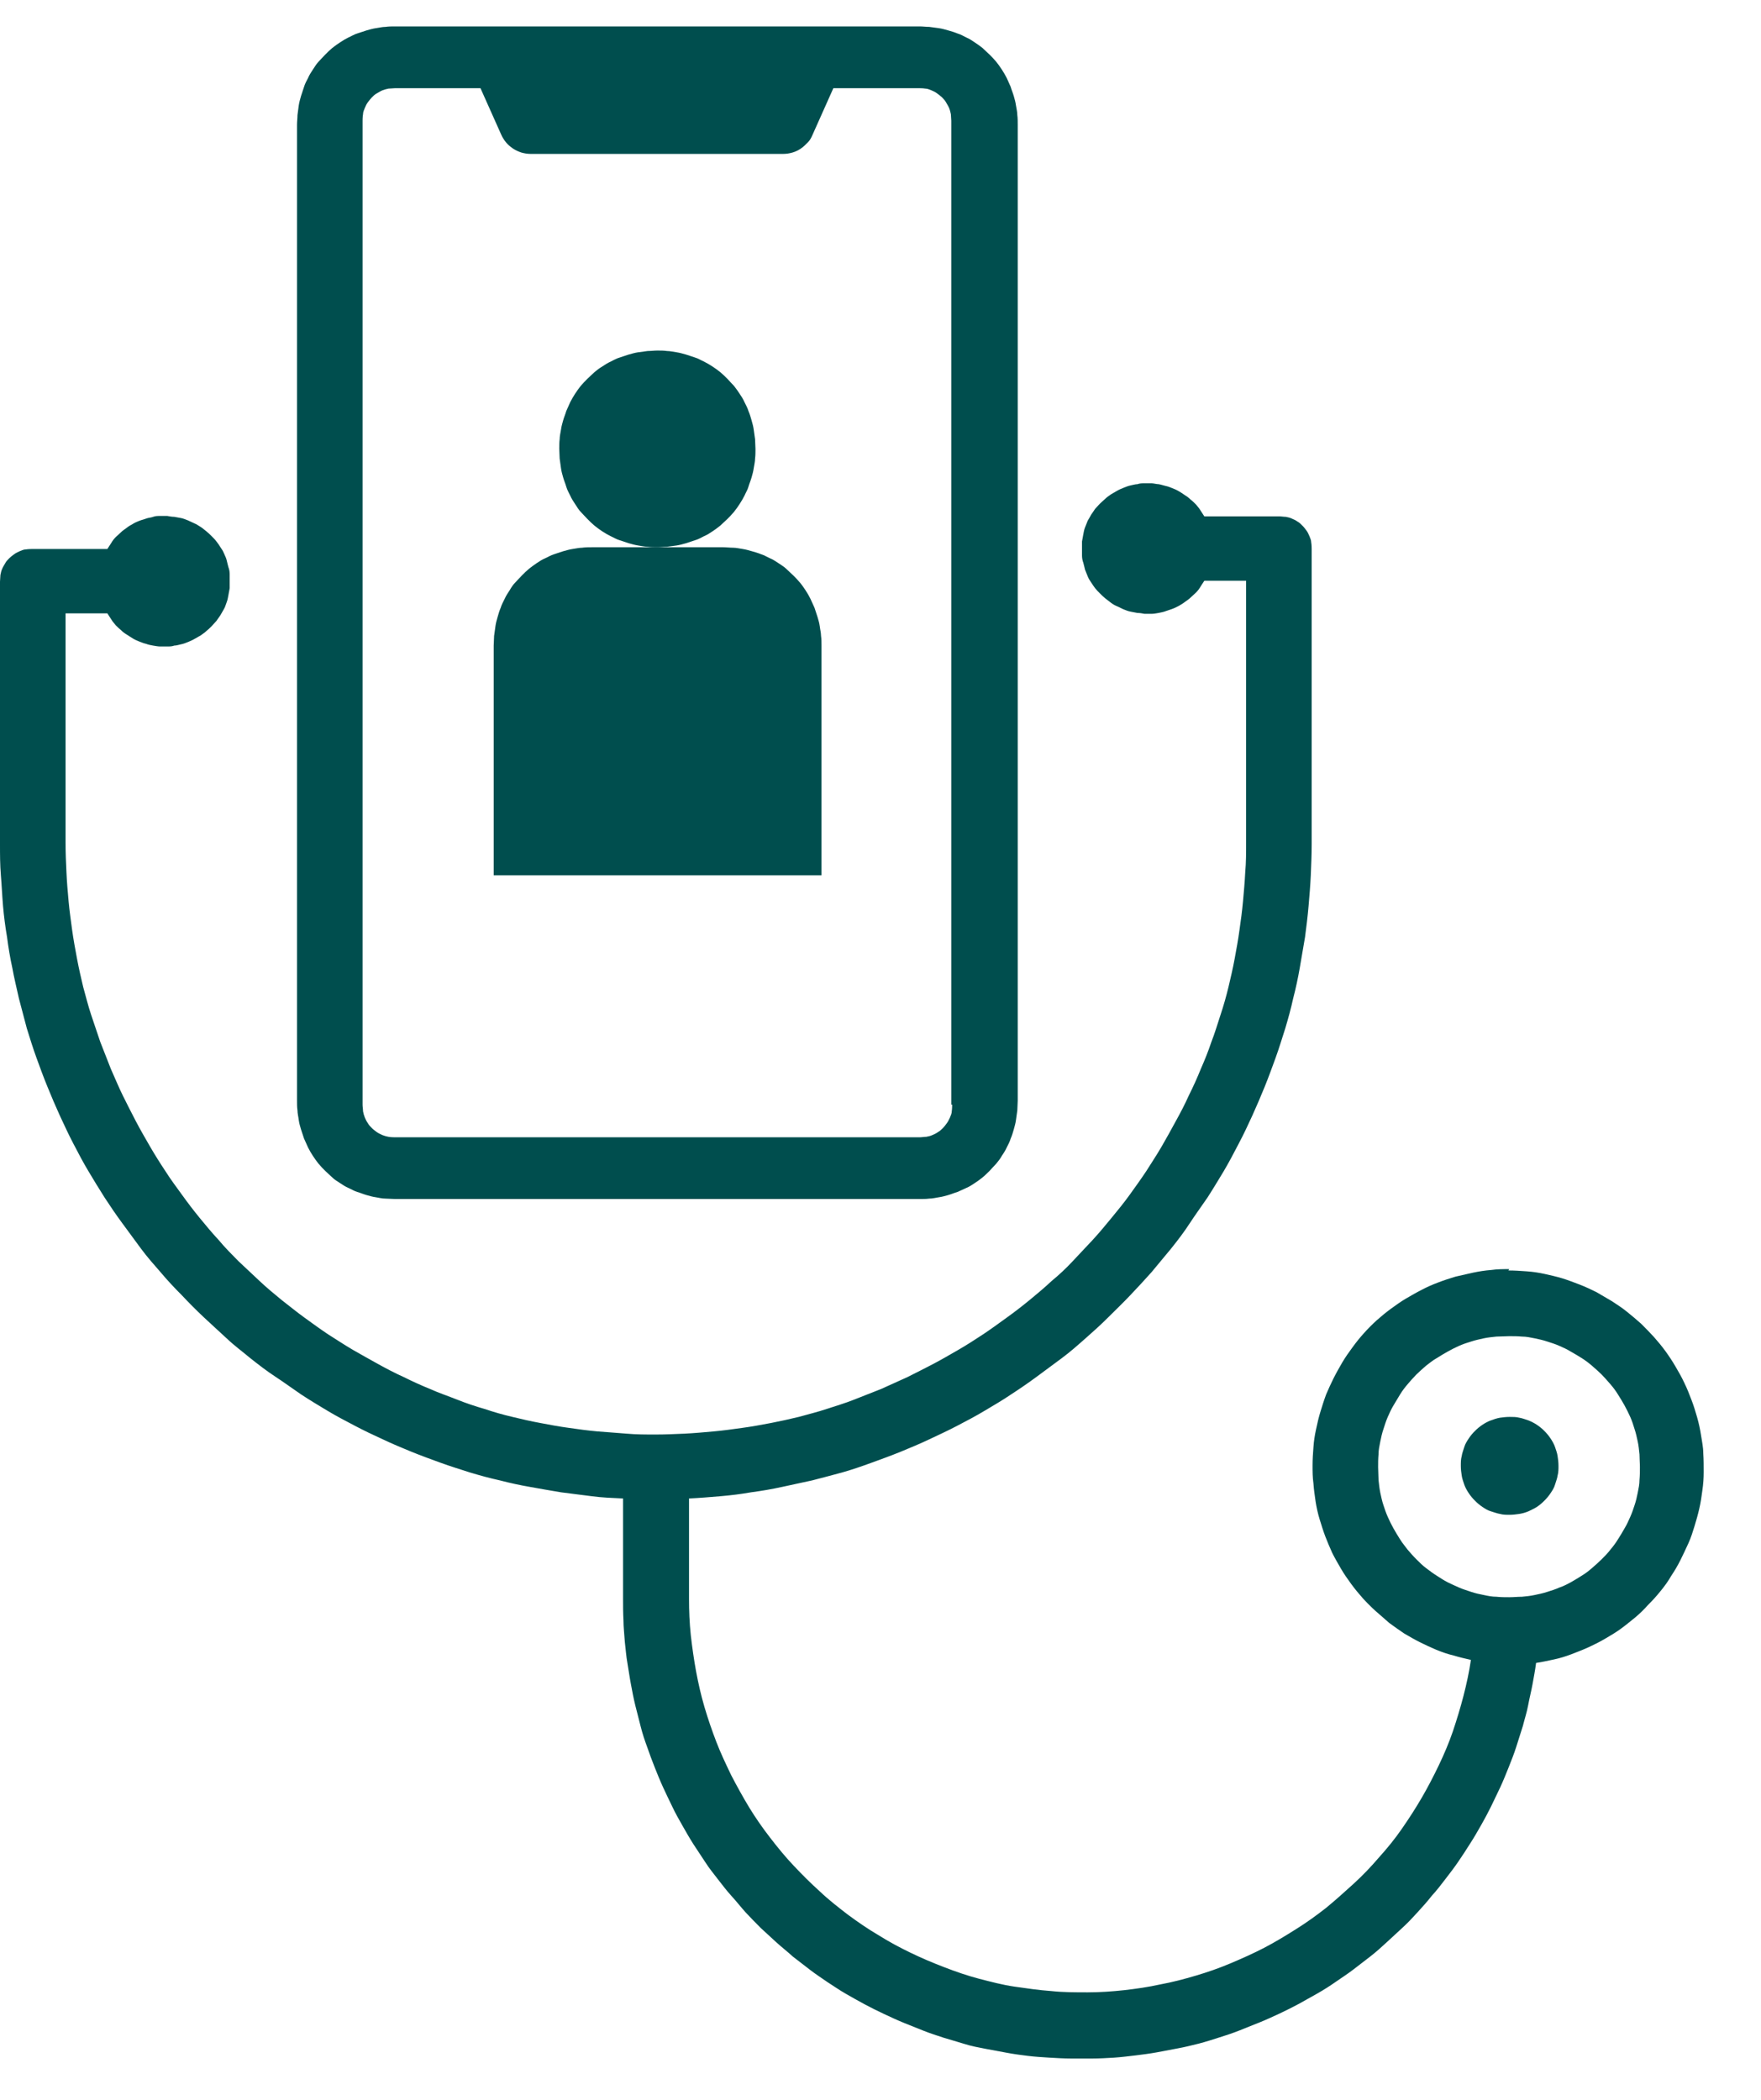 <svg width="26" height="31" viewBox="0 0 26 31" fill="none" xmlns="http://www.w3.org/2000/svg">
<path d="M23.01 21.64C23.01 21.686 23.01 21.738 22.997 21.783C22.991 21.829 22.971 21.875 22.958 21.92C22.945 21.966 22.919 22.005 22.893 22.044C22.867 22.083 22.835 22.122 22.802 22.154C22.77 22.187 22.731 22.22 22.692 22.246C22.653 22.272 22.607 22.291 22.568 22.311C22.523 22.33 22.477 22.343 22.432 22.35C22.386 22.356 22.341 22.363 22.289 22.363C22.237 22.363 22.192 22.363 22.146 22.35C22.101 22.343 22.055 22.324 22.01 22.311C21.964 22.298 21.925 22.272 21.886 22.246C21.847 22.22 21.808 22.187 21.776 22.154C21.743 22.122 21.711 22.083 21.685 22.044C21.659 22.005 21.633 21.959 21.62 21.92C21.607 21.881 21.587 21.829 21.581 21.783C21.574 21.738 21.568 21.692 21.568 21.64C21.568 21.588 21.568 21.543 21.581 21.497C21.587 21.451 21.607 21.406 21.62 21.36C21.633 21.315 21.659 21.276 21.685 21.236C21.711 21.197 21.743 21.158 21.776 21.126C21.808 21.093 21.847 21.061 21.886 21.035C21.925 21.009 21.971 20.983 22.01 20.97C22.049 20.956 22.101 20.937 22.146 20.93C22.192 20.924 22.237 20.918 22.289 20.918C22.341 20.918 22.386 20.918 22.432 20.93C22.477 20.937 22.523 20.956 22.568 20.97C22.614 20.989 22.653 21.009 22.692 21.035C22.731 21.061 22.77 21.093 22.802 21.126C22.835 21.158 22.867 21.197 22.893 21.236C22.919 21.276 22.945 21.321 22.958 21.36C22.971 21.399 22.991 21.451 22.997 21.497C23.004 21.543 23.01 21.588 23.01 21.64Z" fill="#004E4E"/>
<path d="M22.283 18.736C22.192 18.736 22.107 18.736 22.016 18.749C21.925 18.756 21.841 18.769 21.75 18.788C21.666 18.808 21.575 18.827 21.49 18.847C21.406 18.873 21.321 18.899 21.237 18.932C21.152 18.964 21.074 18.997 20.99 19.042C20.912 19.081 20.834 19.127 20.756 19.172C20.678 19.218 20.607 19.27 20.535 19.322C20.464 19.374 20.392 19.433 20.327 19.491C20.262 19.55 20.197 19.615 20.139 19.68C20.08 19.745 20.022 19.817 19.97 19.889C19.918 19.96 19.866 20.032 19.82 20.11C19.775 20.188 19.73 20.266 19.691 20.344C19.652 20.422 19.613 20.507 19.58 20.585C19.548 20.67 19.522 20.755 19.496 20.839C19.47 20.924 19.45 21.008 19.431 21.1C19.411 21.191 19.398 21.275 19.392 21.366C19.385 21.458 19.379 21.542 19.379 21.633C19.379 21.725 19.379 21.809 19.392 21.9C19.398 21.991 19.411 22.076 19.424 22.167C19.437 22.252 19.457 22.343 19.483 22.428C19.509 22.512 19.535 22.597 19.567 22.682C19.6 22.766 19.632 22.844 19.671 22.929C19.71 23.007 19.756 23.085 19.801 23.163C19.846 23.241 19.898 23.313 19.95 23.385C20.002 23.456 20.061 23.528 20.119 23.593C20.178 23.658 20.243 23.723 20.308 23.782C20.373 23.84 20.444 23.899 20.509 23.958C20.581 24.01 20.652 24.062 20.73 24.114C20.808 24.16 20.886 24.205 20.964 24.244C21.042 24.283 21.126 24.322 21.204 24.355C21.282 24.387 21.373 24.42 21.458 24.439C21.542 24.465 21.627 24.485 21.717 24.505C21.692 24.68 21.652 24.863 21.607 25.038C21.561 25.214 21.51 25.383 21.451 25.559C21.393 25.729 21.321 25.898 21.243 26.061C21.165 26.223 21.081 26.386 20.99 26.542C20.899 26.698 20.802 26.848 20.698 26.998C20.594 27.148 20.483 27.285 20.36 27.421C20.243 27.558 20.119 27.688 19.983 27.812C19.846 27.936 19.717 28.053 19.574 28.17C19.431 28.281 19.288 28.385 19.132 28.482C18.976 28.58 18.827 28.671 18.664 28.756C18.502 28.84 18.339 28.912 18.17 28.984C18.002 29.055 17.833 29.114 17.657 29.166C17.482 29.218 17.306 29.264 17.131 29.296C16.956 29.335 16.774 29.361 16.598 29.381C16.423 29.4 16.241 29.413 16.059 29.413C15.877 29.413 15.695 29.413 15.52 29.394C15.338 29.381 15.163 29.355 14.981 29.329C14.799 29.303 14.63 29.257 14.454 29.212C14.279 29.166 14.11 29.107 13.941 29.042C13.772 28.977 13.603 28.906 13.441 28.827C13.279 28.749 13.123 28.665 12.967 28.567C12.811 28.476 12.662 28.372 12.519 28.267C12.376 28.157 12.233 28.046 12.103 27.922C11.966 27.799 11.843 27.675 11.72 27.545C11.596 27.415 11.479 27.271 11.369 27.128C11.258 26.985 11.154 26.835 11.063 26.686C10.972 26.536 10.882 26.373 10.797 26.21C10.719 26.047 10.641 25.885 10.576 25.715C10.511 25.546 10.453 25.377 10.401 25.201C10.349 25.025 10.31 24.85 10.277 24.674C10.245 24.498 10.219 24.316 10.199 24.14C10.18 23.958 10.173 23.782 10.173 23.6V22.122C10.329 22.115 10.479 22.102 10.635 22.089C10.79 22.076 10.94 22.057 11.089 22.031C11.239 22.011 11.395 21.985 11.544 21.952C11.694 21.92 11.843 21.887 11.992 21.855C12.142 21.816 12.291 21.777 12.434 21.738C12.577 21.698 12.726 21.646 12.869 21.594C13.012 21.542 13.155 21.49 13.298 21.432C13.441 21.373 13.584 21.314 13.72 21.249C13.857 21.184 14 21.119 14.136 21.047C14.273 20.976 14.409 20.904 14.539 20.826C14.669 20.748 14.805 20.67 14.929 20.585C15.059 20.501 15.182 20.416 15.306 20.325C15.429 20.234 15.552 20.142 15.676 20.051C15.799 19.96 15.916 19.856 16.027 19.758C16.137 19.661 16.254 19.557 16.364 19.446C16.475 19.335 16.585 19.231 16.689 19.12C16.793 19.01 16.897 18.899 17.001 18.782C17.099 18.665 17.196 18.547 17.293 18.43C17.391 18.307 17.482 18.189 17.566 18.059C17.651 17.929 17.742 17.805 17.826 17.682C17.911 17.551 17.988 17.421 18.067 17.291C18.144 17.161 18.216 17.024 18.287 16.887C18.359 16.751 18.424 16.614 18.489 16.471C18.554 16.328 18.612 16.191 18.671 16.047C18.729 15.904 18.781 15.761 18.833 15.618C18.885 15.475 18.93 15.325 18.976 15.182C19.021 15.032 19.06 14.889 19.093 14.739C19.132 14.589 19.164 14.439 19.19 14.29C19.216 14.14 19.242 13.99 19.268 13.834C19.288 13.684 19.307 13.528 19.32 13.378C19.333 13.229 19.346 13.072 19.353 12.922C19.359 12.773 19.366 12.617 19.366 12.46V8.105C19.366 8.105 19.366 8.04 19.359 8.007C19.359 7.975 19.346 7.949 19.333 7.916C19.32 7.883 19.307 7.857 19.288 7.831C19.268 7.805 19.249 7.779 19.229 7.76C19.21 7.74 19.184 7.714 19.158 7.701C19.132 7.682 19.106 7.669 19.073 7.656C19.047 7.643 19.015 7.636 18.983 7.63C18.95 7.63 18.918 7.623 18.885 7.623H17.781C17.781 7.623 17.742 7.564 17.722 7.532C17.703 7.499 17.677 7.473 17.657 7.447C17.631 7.421 17.605 7.395 17.579 7.376C17.553 7.35 17.527 7.33 17.495 7.311C17.469 7.291 17.436 7.271 17.404 7.252C17.371 7.232 17.339 7.219 17.306 7.206C17.274 7.193 17.241 7.18 17.209 7.174C17.177 7.167 17.144 7.154 17.105 7.148C17.073 7.148 17.034 7.135 17.001 7.135C16.969 7.135 16.93 7.135 16.897 7.135C16.865 7.135 16.826 7.135 16.793 7.148C16.761 7.148 16.722 7.161 16.689 7.167C16.657 7.174 16.624 7.187 16.592 7.2C16.559 7.213 16.527 7.226 16.494 7.245C16.462 7.265 16.436 7.278 16.403 7.298C16.377 7.317 16.345 7.337 16.319 7.363C16.293 7.389 16.267 7.408 16.241 7.434C16.215 7.46 16.195 7.486 16.169 7.512C16.15 7.538 16.131 7.571 16.111 7.597C16.092 7.63 16.079 7.656 16.059 7.688C16.046 7.721 16.033 7.753 16.02 7.786C16.007 7.818 16.001 7.851 15.994 7.89C15.988 7.923 15.981 7.962 15.975 7.994C15.975 8.027 15.975 8.066 15.975 8.098C15.975 8.131 15.975 8.17 15.975 8.202C15.975 8.235 15.981 8.274 15.994 8.307C16.001 8.339 16.014 8.378 16.02 8.411C16.033 8.443 16.046 8.476 16.059 8.508C16.072 8.541 16.092 8.574 16.111 8.6C16.131 8.632 16.15 8.658 16.169 8.684C16.189 8.71 16.215 8.736 16.241 8.762C16.267 8.788 16.293 8.814 16.319 8.834C16.345 8.854 16.377 8.88 16.403 8.899C16.429 8.919 16.462 8.938 16.494 8.951C16.527 8.964 16.559 8.984 16.592 8.997C16.624 9.01 16.657 9.023 16.689 9.029C16.722 9.036 16.761 9.042 16.793 9.049C16.826 9.049 16.865 9.055 16.897 9.062C16.93 9.062 16.969 9.062 17.001 9.062C17.034 9.062 17.073 9.055 17.105 9.049C17.137 9.042 17.177 9.036 17.209 9.023C17.241 9.01 17.274 9.003 17.306 8.99C17.339 8.977 17.371 8.964 17.404 8.945C17.436 8.925 17.462 8.912 17.495 8.886C17.521 8.867 17.553 8.847 17.579 8.821C17.605 8.795 17.631 8.775 17.657 8.749C17.683 8.723 17.703 8.697 17.722 8.665C17.742 8.632 17.761 8.606 17.781 8.574H18.398V12.447C18.398 12.591 18.398 12.734 18.385 12.877C18.378 13.02 18.365 13.163 18.352 13.307C18.339 13.45 18.32 13.593 18.3 13.73C18.281 13.873 18.255 14.01 18.229 14.153C18.203 14.296 18.17 14.433 18.138 14.57C18.105 14.706 18.067 14.843 18.021 14.98C17.976 15.117 17.936 15.253 17.885 15.383C17.839 15.52 17.787 15.65 17.729 15.781C17.677 15.911 17.618 16.041 17.553 16.171C17.495 16.301 17.43 16.425 17.358 16.555C17.287 16.686 17.222 16.803 17.151 16.926C17.079 17.05 17.001 17.167 16.923 17.291C16.845 17.408 16.761 17.525 16.676 17.643C16.592 17.76 16.501 17.87 16.41 17.981C16.319 18.092 16.228 18.202 16.131 18.307C16.033 18.411 15.936 18.515 15.838 18.619C15.741 18.723 15.637 18.821 15.526 18.912C15.422 19.01 15.312 19.101 15.202 19.192C15.091 19.283 14.981 19.368 14.864 19.452C14.747 19.537 14.63 19.622 14.513 19.7C14.396 19.778 14.273 19.856 14.149 19.928C14.026 19.999 13.902 20.071 13.779 20.136C13.655 20.201 13.525 20.266 13.396 20.331C13.266 20.39 13.136 20.448 13.006 20.507C12.876 20.559 12.739 20.611 12.61 20.663C12.48 20.715 12.343 20.755 12.207 20.8C12.07 20.846 11.934 20.878 11.797 20.917C11.661 20.95 11.518 20.982 11.382 21.008C11.239 21.035 11.102 21.061 10.959 21.08C10.816 21.1 10.68 21.119 10.537 21.132C10.394 21.145 10.251 21.158 10.108 21.165C9.965 21.171 9.823 21.178 9.68 21.178C9.537 21.178 9.394 21.178 9.251 21.165C9.108 21.152 8.965 21.145 8.822 21.132C8.679 21.119 8.536 21.1 8.4 21.08C8.257 21.061 8.12 21.035 7.978 21.008C7.835 20.982 7.698 20.95 7.562 20.917C7.425 20.885 7.289 20.846 7.153 20.8C7.016 20.761 6.88 20.715 6.75 20.663C6.62 20.611 6.483 20.566 6.353 20.507C6.224 20.455 6.094 20.396 5.964 20.331C5.834 20.273 5.71 20.208 5.58 20.136C5.45 20.064 5.334 19.999 5.21 19.928C5.087 19.856 4.97 19.778 4.846 19.7C4.729 19.622 4.612 19.537 4.495 19.452C4.379 19.368 4.268 19.277 4.158 19.192C4.047 19.101 3.937 19.01 3.833 18.912C3.729 18.814 3.625 18.717 3.521 18.619C3.424 18.521 3.32 18.417 3.229 18.307C3.131 18.202 3.04 18.092 2.949 17.981C2.858 17.87 2.774 17.76 2.69 17.643C2.605 17.525 2.521 17.415 2.443 17.291C2.365 17.174 2.287 17.05 2.215 16.926C2.144 16.803 2.072 16.679 2.007 16.555C1.942 16.432 1.877 16.301 1.812 16.171C1.748 16.041 1.696 15.911 1.637 15.781C1.585 15.65 1.533 15.514 1.481 15.383C1.436 15.247 1.39 15.117 1.345 14.98C1.299 14.843 1.267 14.706 1.228 14.57C1.195 14.433 1.163 14.29 1.137 14.153C1.111 14.016 1.085 13.873 1.065 13.73C1.046 13.587 1.026 13.45 1.013 13.307C1 13.163 0.987 13.02 0.981 12.877C0.974 12.734 0.968 12.591 0.968 12.447V9.055H1.585C1.585 9.055 1.624 9.114 1.644 9.146C1.663 9.179 1.689 9.205 1.709 9.231C1.735 9.257 1.761 9.283 1.787 9.303C1.812 9.329 1.838 9.348 1.871 9.368C1.903 9.387 1.929 9.407 1.962 9.426C1.994 9.446 2.027 9.459 2.059 9.472C2.092 9.485 2.124 9.498 2.157 9.505C2.189 9.518 2.222 9.524 2.261 9.531C2.3 9.537 2.332 9.544 2.365 9.544C2.397 9.544 2.436 9.544 2.469 9.544C2.501 9.544 2.54 9.544 2.573 9.531C2.605 9.531 2.644 9.518 2.677 9.511C2.709 9.505 2.741 9.492 2.774 9.479C2.806 9.465 2.839 9.452 2.871 9.433C2.904 9.413 2.93 9.4 2.962 9.381C2.988 9.361 3.021 9.342 3.047 9.316C3.073 9.296 3.099 9.27 3.125 9.244C3.151 9.218 3.17 9.192 3.196 9.166C3.216 9.14 3.235 9.107 3.255 9.081C3.274 9.049 3.287 9.023 3.307 8.99C3.326 8.958 3.333 8.925 3.346 8.893C3.359 8.86 3.365 8.827 3.372 8.788C3.378 8.756 3.385 8.717 3.391 8.684C3.391 8.652 3.391 8.613 3.391 8.58C3.391 8.548 3.391 8.508 3.391 8.476C3.391 8.443 3.385 8.404 3.372 8.372C3.365 8.339 3.352 8.3 3.346 8.268C3.339 8.235 3.32 8.202 3.307 8.17C3.294 8.137 3.274 8.105 3.255 8.079C3.235 8.046 3.216 8.02 3.196 7.994C3.177 7.968 3.151 7.942 3.125 7.916C3.099 7.89 3.073 7.864 3.047 7.844C3.021 7.825 2.995 7.799 2.962 7.779C2.93 7.76 2.904 7.74 2.871 7.727C2.839 7.714 2.806 7.695 2.774 7.682C2.741 7.669 2.709 7.656 2.677 7.649C2.644 7.643 2.605 7.636 2.573 7.63C2.54 7.63 2.501 7.623 2.469 7.617C2.436 7.617 2.397 7.617 2.365 7.617C2.332 7.617 2.293 7.617 2.261 7.63C2.228 7.643 2.189 7.643 2.157 7.656C2.124 7.669 2.092 7.675 2.059 7.688C2.027 7.701 1.994 7.714 1.962 7.734C1.929 7.753 1.903 7.766 1.871 7.792C1.838 7.818 1.812 7.831 1.787 7.857C1.761 7.883 1.735 7.903 1.709 7.929C1.683 7.955 1.663 7.981 1.644 8.014C1.624 8.046 1.605 8.072 1.585 8.105H0.481C0.481 8.105 0.416 8.105 0.383 8.111C0.351 8.111 0.325 8.124 0.292 8.137C0.266 8.15 0.234 8.163 0.208 8.183C0.182 8.202 0.156 8.222 0.136 8.242C0.117 8.261 0.091 8.287 0.078 8.313C0.065 8.339 0.045 8.365 0.032 8.398C0.019 8.424 0.013 8.456 0.006 8.489C0.006 8.521 0 8.554 0 8.587V12.46C0 12.617 2.97672e-07 12.766 0.013 12.922C0.026 13.079 0.032 13.229 0.045 13.378C0.058 13.528 0.078 13.684 0.104 13.834C0.123 13.984 0.149 14.14 0.182 14.29C0.208 14.439 0.247 14.589 0.279 14.739C0.318 14.889 0.357 15.038 0.396 15.182C0.442 15.331 0.487 15.475 0.539 15.618C0.591 15.761 0.643 15.904 0.702 16.047C0.76 16.191 0.819 16.328 0.884 16.471C0.948 16.607 1.013 16.751 1.085 16.887C1.156 17.024 1.228 17.161 1.306 17.291C1.384 17.421 1.462 17.551 1.546 17.682C1.631 17.812 1.715 17.936 1.806 18.059C1.897 18.183 1.988 18.307 2.079 18.43C2.17 18.554 2.274 18.671 2.371 18.782C2.469 18.899 2.573 19.01 2.683 19.12C2.787 19.231 2.897 19.342 3.008 19.446C3.118 19.55 3.235 19.654 3.346 19.758C3.456 19.863 3.58 19.954 3.696 20.051C3.82 20.149 3.937 20.24 4.067 20.325C4.197 20.41 4.32 20.501 4.444 20.585C4.573 20.67 4.703 20.748 4.833 20.826C4.963 20.904 5.1 20.976 5.236 21.047C5.373 21.119 5.509 21.184 5.652 21.249C5.788 21.314 5.931 21.373 6.074 21.432C6.217 21.49 6.36 21.542 6.503 21.594C6.646 21.646 6.795 21.692 6.938 21.738C7.088 21.783 7.23 21.822 7.38 21.855C7.529 21.894 7.679 21.926 7.828 21.952C7.978 21.979 8.127 22.005 8.283 22.031C8.432 22.05 8.588 22.07 8.738 22.089C8.887 22.109 9.043 22.115 9.199 22.122V23.6C9.199 23.704 9.199 23.814 9.205 23.919C9.205 24.023 9.218 24.127 9.225 24.238C9.238 24.342 9.244 24.446 9.264 24.557C9.283 24.667 9.296 24.765 9.316 24.869C9.335 24.973 9.355 25.077 9.381 25.182C9.407 25.286 9.433 25.39 9.459 25.488C9.485 25.592 9.517 25.689 9.556 25.794C9.589 25.891 9.628 25.995 9.667 26.093C9.706 26.191 9.745 26.288 9.79 26.386C9.836 26.484 9.881 26.581 9.926 26.672C9.972 26.77 10.024 26.861 10.076 26.952C10.128 27.044 10.18 27.135 10.238 27.226C10.297 27.317 10.355 27.402 10.414 27.493C10.472 27.584 10.537 27.662 10.602 27.747C10.667 27.831 10.732 27.916 10.803 27.994C10.875 28.072 10.94 28.157 11.011 28.235C11.083 28.313 11.161 28.391 11.232 28.463C11.31 28.535 11.388 28.606 11.466 28.678C11.544 28.749 11.629 28.814 11.707 28.886C11.791 28.951 11.875 29.016 11.96 29.081C12.044 29.146 12.135 29.205 12.22 29.264C12.311 29.322 12.395 29.381 12.486 29.433C12.577 29.485 12.668 29.537 12.765 29.589C12.863 29.641 12.954 29.687 13.051 29.732C13.149 29.778 13.246 29.823 13.344 29.863C13.441 29.902 13.539 29.941 13.636 29.98C13.733 30.019 13.837 30.051 13.935 30.084C14.039 30.116 14.136 30.142 14.24 30.175C14.344 30.208 14.448 30.227 14.552 30.247C14.656 30.266 14.76 30.286 14.864 30.305C14.968 30.325 15.072 30.338 15.176 30.351C15.28 30.364 15.383 30.37 15.494 30.377C15.598 30.383 15.708 30.39 15.812 30.39C15.916 30.39 16.027 30.39 16.131 30.39C16.235 30.39 16.345 30.383 16.449 30.377C16.553 30.37 16.657 30.357 16.767 30.344C16.871 30.331 16.975 30.318 17.079 30.299C17.183 30.279 17.287 30.26 17.391 30.24C17.495 30.221 17.599 30.195 17.703 30.169C17.807 30.142 17.904 30.11 18.008 30.077C18.112 30.045 18.209 30.012 18.307 29.973C18.404 29.934 18.502 29.895 18.599 29.856C18.697 29.817 18.794 29.771 18.892 29.726C18.989 29.68 19.08 29.635 19.177 29.583C19.268 29.53 19.366 29.479 19.457 29.426C19.548 29.374 19.639 29.316 19.723 29.257C19.808 29.198 19.898 29.14 19.983 29.075C20.067 29.01 20.152 28.945 20.236 28.88C20.321 28.814 20.399 28.743 20.477 28.671C20.555 28.6 20.633 28.528 20.71 28.456C20.788 28.385 20.86 28.307 20.931 28.229C21.003 28.15 21.074 28.072 21.139 27.988C21.211 27.91 21.276 27.825 21.341 27.74C21.406 27.656 21.471 27.571 21.529 27.486C21.587 27.402 21.646 27.311 21.704 27.219C21.763 27.128 21.815 27.037 21.867 26.946C21.919 26.855 21.971 26.757 22.016 26.666C22.062 26.568 22.107 26.477 22.153 26.38C22.198 26.282 22.237 26.184 22.276 26.087C22.315 25.989 22.354 25.891 22.387 25.787C22.419 25.689 22.451 25.585 22.484 25.481C22.51 25.377 22.543 25.279 22.562 25.175C22.581 25.071 22.608 24.967 22.627 24.863C22.646 24.758 22.666 24.654 22.679 24.55C22.77 24.537 22.854 24.517 22.945 24.498C23.036 24.479 23.121 24.452 23.205 24.42C23.29 24.387 23.374 24.355 23.459 24.316C23.543 24.277 23.621 24.238 23.699 24.192C23.777 24.146 23.855 24.101 23.926 24.049C23.998 23.997 24.069 23.938 24.141 23.88C24.212 23.821 24.277 23.756 24.335 23.691C24.401 23.626 24.459 23.561 24.517 23.489C24.576 23.417 24.628 23.346 24.673 23.267C24.725 23.189 24.771 23.111 24.81 23.033C24.849 22.955 24.888 22.87 24.927 22.786C24.966 22.701 24.992 22.616 25.018 22.532C25.044 22.447 25.07 22.356 25.089 22.271C25.109 22.187 25.122 22.096 25.134 22.005C25.148 21.913 25.154 21.822 25.154 21.731C25.154 21.64 25.154 21.549 25.148 21.458C25.148 21.366 25.128 21.275 25.115 21.191C25.102 21.106 25.083 21.015 25.057 20.924C25.031 20.833 25.005 20.748 24.972 20.663C24.94 20.579 24.907 20.494 24.868 20.416C24.829 20.331 24.784 20.253 24.738 20.175C24.693 20.097 24.641 20.019 24.589 19.947C24.537 19.876 24.478 19.804 24.42 19.739C24.361 19.674 24.297 19.609 24.232 19.544C24.167 19.485 24.095 19.426 24.024 19.368C23.952 19.309 23.881 19.264 23.803 19.212C23.725 19.166 23.647 19.12 23.569 19.075C23.491 19.036 23.407 18.997 23.322 18.964C23.238 18.932 23.153 18.899 23.069 18.873C22.984 18.847 22.893 18.827 22.809 18.808C22.718 18.788 22.633 18.775 22.543 18.769C22.451 18.762 22.361 18.756 22.27 18.756L22.283 18.736ZM22.283 23.58C22.218 23.58 22.159 23.58 22.094 23.573C22.029 23.573 21.971 23.561 21.906 23.547C21.841 23.535 21.782 23.521 21.724 23.502C21.666 23.482 21.601 23.463 21.542 23.437C21.484 23.411 21.425 23.385 21.373 23.359C21.321 23.333 21.263 23.294 21.211 23.261C21.159 23.229 21.107 23.189 21.055 23.15C21.003 23.111 20.957 23.066 20.912 23.02C20.866 22.975 20.827 22.929 20.782 22.877C20.743 22.825 20.704 22.779 20.672 22.727C20.639 22.675 20.607 22.623 20.574 22.564C20.542 22.506 20.516 22.454 20.49 22.395C20.464 22.337 20.444 22.278 20.425 22.219C20.405 22.161 20.392 22.096 20.379 22.037C20.366 21.972 20.36 21.913 20.353 21.848C20.353 21.783 20.347 21.725 20.347 21.66C20.347 21.594 20.347 21.536 20.353 21.471C20.353 21.406 20.366 21.347 20.379 21.282C20.392 21.217 20.405 21.158 20.425 21.1C20.444 21.041 20.464 20.976 20.49 20.917C20.516 20.859 20.542 20.8 20.574 20.748C20.607 20.696 20.639 20.637 20.672 20.585C20.704 20.533 20.743 20.481 20.782 20.436C20.821 20.39 20.866 20.338 20.912 20.292C20.957 20.247 21.003 20.208 21.055 20.162C21.107 20.123 21.152 20.084 21.211 20.051C21.263 20.019 21.315 19.986 21.373 19.954C21.432 19.921 21.484 19.895 21.542 19.869C21.601 19.843 21.659 19.823 21.724 19.804C21.782 19.785 21.847 19.771 21.906 19.758C21.964 19.745 22.029 19.739 22.094 19.732C22.159 19.732 22.218 19.726 22.283 19.726C22.348 19.726 22.406 19.726 22.471 19.732C22.536 19.732 22.595 19.745 22.659 19.758C22.724 19.771 22.783 19.785 22.841 19.804C22.9 19.823 22.965 19.843 23.023 19.869C23.082 19.895 23.14 19.921 23.192 19.954C23.251 19.986 23.303 20.019 23.355 20.051C23.407 20.084 23.459 20.123 23.504 20.162C23.549 20.201 23.601 20.247 23.647 20.292C23.692 20.338 23.731 20.383 23.777 20.436C23.822 20.488 23.855 20.533 23.887 20.585C23.92 20.637 23.952 20.689 23.985 20.748C24.017 20.807 24.043 20.859 24.069 20.917C24.095 20.976 24.115 21.035 24.134 21.1C24.154 21.158 24.167 21.223 24.18 21.282C24.193 21.34 24.199 21.406 24.206 21.471C24.206 21.536 24.212 21.594 24.212 21.66C24.212 21.725 24.212 21.783 24.206 21.848C24.206 21.913 24.193 21.972 24.18 22.037C24.167 22.102 24.154 22.161 24.134 22.219C24.115 22.278 24.095 22.337 24.069 22.395C24.043 22.454 24.017 22.512 23.985 22.564C23.952 22.623 23.92 22.675 23.887 22.727C23.855 22.779 23.816 22.831 23.777 22.877C23.738 22.929 23.692 22.975 23.647 23.02C23.601 23.066 23.556 23.105 23.504 23.15C23.452 23.196 23.407 23.229 23.355 23.261C23.303 23.294 23.251 23.326 23.192 23.359C23.134 23.391 23.082 23.417 23.023 23.437C22.965 23.463 22.906 23.482 22.841 23.502C22.783 23.521 22.718 23.535 22.659 23.547C22.595 23.561 22.536 23.567 22.471 23.573C22.406 23.573 22.348 23.58 22.283 23.58Z" fill="#004E4E"/>
<path d="M13.578 0.39H5.834C5.788 0.39 5.736 0.39 5.691 0.397C5.645 0.397 5.593 0.41 5.548 0.416C5.503 0.423 5.457 0.436 5.412 0.449C5.366 0.462 5.321 0.481 5.275 0.494C5.23 0.507 5.191 0.533 5.145 0.553C5.106 0.572 5.061 0.598 5.022 0.625C4.983 0.651 4.944 0.677 4.905 0.709C4.866 0.742 4.833 0.774 4.801 0.807C4.768 0.839 4.736 0.878 4.703 0.911C4.671 0.944 4.645 0.989 4.619 1.028C4.593 1.067 4.567 1.106 4.548 1.152C4.528 1.191 4.502 1.236 4.489 1.282C4.476 1.328 4.457 1.373 4.444 1.419C4.431 1.464 4.418 1.51 4.411 1.556C4.405 1.601 4.398 1.647 4.392 1.699C4.392 1.744 4.385 1.796 4.385 1.842V16.25C4.385 16.295 4.385 16.347 4.392 16.393C4.392 16.438 4.405 16.484 4.411 16.536C4.418 16.588 4.431 16.627 4.444 16.673C4.457 16.718 4.476 16.764 4.489 16.809C4.509 16.855 4.528 16.894 4.548 16.94C4.567 16.979 4.593 17.024 4.619 17.063C4.645 17.102 4.671 17.141 4.703 17.18C4.736 17.22 4.768 17.252 4.801 17.285C4.833 17.317 4.872 17.35 4.905 17.382C4.937 17.415 4.983 17.441 5.022 17.467C5.061 17.493 5.1 17.519 5.145 17.538C5.191 17.558 5.23 17.584 5.275 17.597C5.321 17.61 5.366 17.63 5.412 17.643C5.457 17.656 5.503 17.669 5.548 17.675C5.593 17.682 5.639 17.695 5.691 17.695C5.736 17.695 5.788 17.701 5.834 17.701H13.578C13.623 17.701 13.675 17.701 13.72 17.695C13.766 17.695 13.818 17.682 13.863 17.675C13.909 17.669 13.954 17.656 14 17.643C14.045 17.63 14.091 17.61 14.136 17.597C14.182 17.578 14.221 17.558 14.266 17.538C14.312 17.519 14.351 17.493 14.39 17.467C14.429 17.441 14.467 17.415 14.507 17.382C14.546 17.35 14.578 17.317 14.611 17.285C14.643 17.252 14.675 17.213 14.708 17.18C14.74 17.141 14.766 17.109 14.792 17.063C14.818 17.024 14.844 16.985 14.864 16.94C14.883 16.901 14.909 16.855 14.922 16.809C14.942 16.764 14.955 16.718 14.968 16.673C14.981 16.627 14.994 16.581 15 16.536C15.007 16.49 15.013 16.445 15.02 16.393C15.02 16.347 15.026 16.295 15.026 16.25V1.842C15.026 1.796 15.026 1.744 15.02 1.699C15.02 1.653 15.007 1.601 15 1.556C14.994 1.51 14.981 1.464 14.968 1.419C14.955 1.373 14.935 1.328 14.922 1.282C14.903 1.236 14.883 1.197 14.864 1.152C14.844 1.113 14.818 1.067 14.792 1.028C14.766 0.989 14.74 0.95 14.708 0.911C14.675 0.872 14.643 0.839 14.611 0.807C14.578 0.774 14.539 0.742 14.507 0.709C14.467 0.677 14.429 0.651 14.39 0.625C14.351 0.598 14.312 0.572 14.266 0.553C14.227 0.533 14.182 0.507 14.136 0.494C14.091 0.475 14.045 0.462 14 0.449C13.954 0.436 13.909 0.423 13.863 0.416C13.818 0.41 13.772 0.403 13.72 0.397C13.675 0.397 13.623 0.39 13.578 0.39ZM14.058 16.308C14.058 16.308 14.058 16.373 14.052 16.406C14.052 16.438 14.039 16.464 14.026 16.497C14.013 16.523 14 16.555 13.98 16.581C13.961 16.608 13.941 16.634 13.922 16.653C13.902 16.673 13.876 16.699 13.85 16.712C13.824 16.731 13.798 16.744 13.766 16.757C13.74 16.77 13.707 16.777 13.675 16.783C13.643 16.783 13.61 16.79 13.578 16.79H5.834C5.834 16.79 5.769 16.79 5.736 16.783C5.704 16.777 5.678 16.77 5.645 16.757C5.619 16.744 5.587 16.731 5.561 16.712C5.535 16.692 5.509 16.673 5.49 16.653C5.47 16.634 5.444 16.608 5.431 16.581C5.412 16.555 5.399 16.529 5.386 16.497C5.373 16.464 5.366 16.438 5.36 16.406C5.36 16.373 5.353 16.341 5.353 16.308V1.783C5.353 1.783 5.353 1.718 5.36 1.686C5.36 1.653 5.373 1.627 5.386 1.595C5.399 1.562 5.412 1.536 5.431 1.51C5.451 1.484 5.47 1.458 5.49 1.438C5.509 1.419 5.535 1.393 5.561 1.38C5.587 1.367 5.613 1.347 5.645 1.334C5.678 1.321 5.704 1.315 5.736 1.308C5.769 1.308 5.801 1.302 5.834 1.302H7.094L7.399 1.985C7.419 2.031 7.445 2.07 7.471 2.102C7.497 2.135 7.536 2.167 7.575 2.194C7.614 2.22 7.659 2.239 7.698 2.252C7.744 2.265 7.789 2.272 7.835 2.272H11.564C11.609 2.272 11.655 2.265 11.7 2.252C11.745 2.239 11.784 2.22 11.823 2.194C11.863 2.167 11.895 2.135 11.927 2.102C11.96 2.07 11.979 2.031 11.999 1.985L12.304 1.302H13.565C13.565 1.302 13.63 1.302 13.662 1.308C13.694 1.308 13.72 1.321 13.753 1.334C13.785 1.347 13.811 1.36 13.837 1.38C13.863 1.399 13.889 1.419 13.909 1.438C13.928 1.458 13.954 1.484 13.967 1.51C13.98 1.536 14 1.562 14.013 1.595C14.026 1.627 14.032 1.653 14.039 1.686C14.039 1.718 14.045 1.751 14.045 1.783V16.308H14.058Z" fill="#004E4E"/>
<path d="M11.154 6.627C11.154 6.673 11.154 6.725 11.148 6.77C11.148 6.816 11.135 6.868 11.128 6.914C11.122 6.959 11.109 7.005 11.096 7.05C11.083 7.096 11.063 7.141 11.05 7.187C11.037 7.233 11.011 7.272 10.992 7.317C10.972 7.356 10.946 7.402 10.92 7.441C10.894 7.48 10.868 7.519 10.836 7.558C10.803 7.597 10.771 7.63 10.739 7.662C10.706 7.695 10.667 7.727 10.634 7.76C10.595 7.792 10.557 7.819 10.518 7.845C10.479 7.871 10.44 7.897 10.394 7.916C10.355 7.936 10.31 7.962 10.264 7.975C10.219 7.988 10.173 8.007 10.128 8.02C10.082 8.033 10.037 8.046 9.991 8.053C9.946 8.059 9.9 8.066 9.848 8.072C9.803 8.072 9.751 8.079 9.706 8.079C9.66 8.079 9.608 8.079 9.563 8.072C9.517 8.072 9.465 8.059 9.42 8.053C9.374 8.046 9.329 8.033 9.283 8.02C9.238 8.007 9.192 7.988 9.147 7.975C9.101 7.962 9.062 7.936 9.017 7.916C8.978 7.897 8.932 7.871 8.893 7.845C8.854 7.819 8.816 7.792 8.777 7.76C8.738 7.727 8.705 7.695 8.673 7.662C8.64 7.63 8.608 7.591 8.575 7.558C8.543 7.526 8.517 7.48 8.491 7.441C8.465 7.402 8.439 7.363 8.419 7.317C8.4 7.278 8.374 7.233 8.361 7.187C8.348 7.141 8.328 7.096 8.315 7.05C8.302 7.005 8.289 6.959 8.283 6.914C8.276 6.868 8.27 6.822 8.263 6.77C8.263 6.725 8.257 6.673 8.257 6.627C8.257 6.582 8.257 6.529 8.263 6.484C8.263 6.438 8.276 6.386 8.283 6.341C8.289 6.295 8.302 6.25 8.315 6.204C8.328 6.158 8.348 6.113 8.361 6.067C8.38 6.022 8.4 5.983 8.419 5.937C8.439 5.898 8.465 5.852 8.491 5.813C8.517 5.774 8.543 5.735 8.575 5.696C8.608 5.657 8.64 5.625 8.673 5.592C8.705 5.559 8.744 5.527 8.777 5.494C8.816 5.462 8.848 5.436 8.893 5.41C8.932 5.384 8.971 5.358 9.017 5.338C9.056 5.319 9.101 5.292 9.147 5.279C9.192 5.266 9.238 5.247 9.283 5.234C9.329 5.221 9.374 5.208 9.42 5.201C9.465 5.195 9.511 5.188 9.563 5.182C9.608 5.182 9.66 5.175 9.706 5.175C9.751 5.175 9.803 5.175 9.848 5.182C9.894 5.182 9.946 5.195 9.991 5.201C10.037 5.208 10.082 5.221 10.128 5.234C10.173 5.247 10.219 5.266 10.264 5.279C10.31 5.292 10.349 5.319 10.394 5.338C10.433 5.358 10.479 5.384 10.518 5.41C10.557 5.436 10.595 5.462 10.634 5.494C10.674 5.527 10.706 5.559 10.739 5.592C10.771 5.625 10.803 5.664 10.836 5.696C10.868 5.735 10.894 5.774 10.92 5.813C10.946 5.852 10.972 5.891 10.992 5.937C11.011 5.976 11.037 6.022 11.05 6.067C11.07 6.113 11.083 6.158 11.096 6.204C11.109 6.25 11.122 6.295 11.128 6.341C11.135 6.386 11.141 6.432 11.148 6.484C11.148 6.529 11.154 6.582 11.154 6.627Z" fill="#004E4E"/>
<path d="M10.673 8.079H8.738C8.692 8.079 8.64 8.079 8.595 8.086C8.549 8.086 8.497 8.099 8.452 8.105C8.406 8.112 8.361 8.125 8.315 8.138C8.27 8.151 8.224 8.17 8.179 8.183C8.133 8.196 8.094 8.222 8.049 8.242C8.003 8.261 7.964 8.287 7.925 8.313C7.886 8.34 7.848 8.366 7.809 8.398C7.77 8.431 7.737 8.463 7.705 8.496C7.672 8.528 7.64 8.567 7.607 8.6C7.575 8.632 7.549 8.672 7.523 8.717C7.497 8.756 7.471 8.795 7.451 8.841C7.432 8.88 7.406 8.925 7.393 8.971C7.373 9.017 7.36 9.062 7.347 9.108C7.334 9.153 7.321 9.199 7.315 9.244C7.308 9.29 7.302 9.336 7.295 9.388C7.295 9.433 7.289 9.485 7.289 9.531V12.923H12.129V9.531C12.129 9.485 12.129 9.433 12.122 9.388C12.122 9.342 12.109 9.297 12.103 9.244C12.096 9.192 12.083 9.153 12.07 9.108C12.057 9.062 12.038 9.017 12.025 8.971C12.005 8.925 11.986 8.886 11.966 8.841C11.947 8.802 11.921 8.756 11.895 8.717C11.869 8.678 11.843 8.639 11.81 8.6C11.778 8.561 11.745 8.528 11.713 8.496C11.68 8.463 11.641 8.431 11.609 8.398C11.576 8.366 11.531 8.34 11.492 8.313C11.453 8.287 11.414 8.261 11.369 8.242C11.323 8.222 11.284 8.196 11.239 8.183C11.193 8.164 11.148 8.151 11.102 8.138C11.057 8.125 11.011 8.112 10.966 8.105C10.92 8.099 10.875 8.086 10.823 8.086C10.777 8.086 10.725 8.079 10.68 8.079H10.673Z" fill="#004E4E"/>
</svg>

